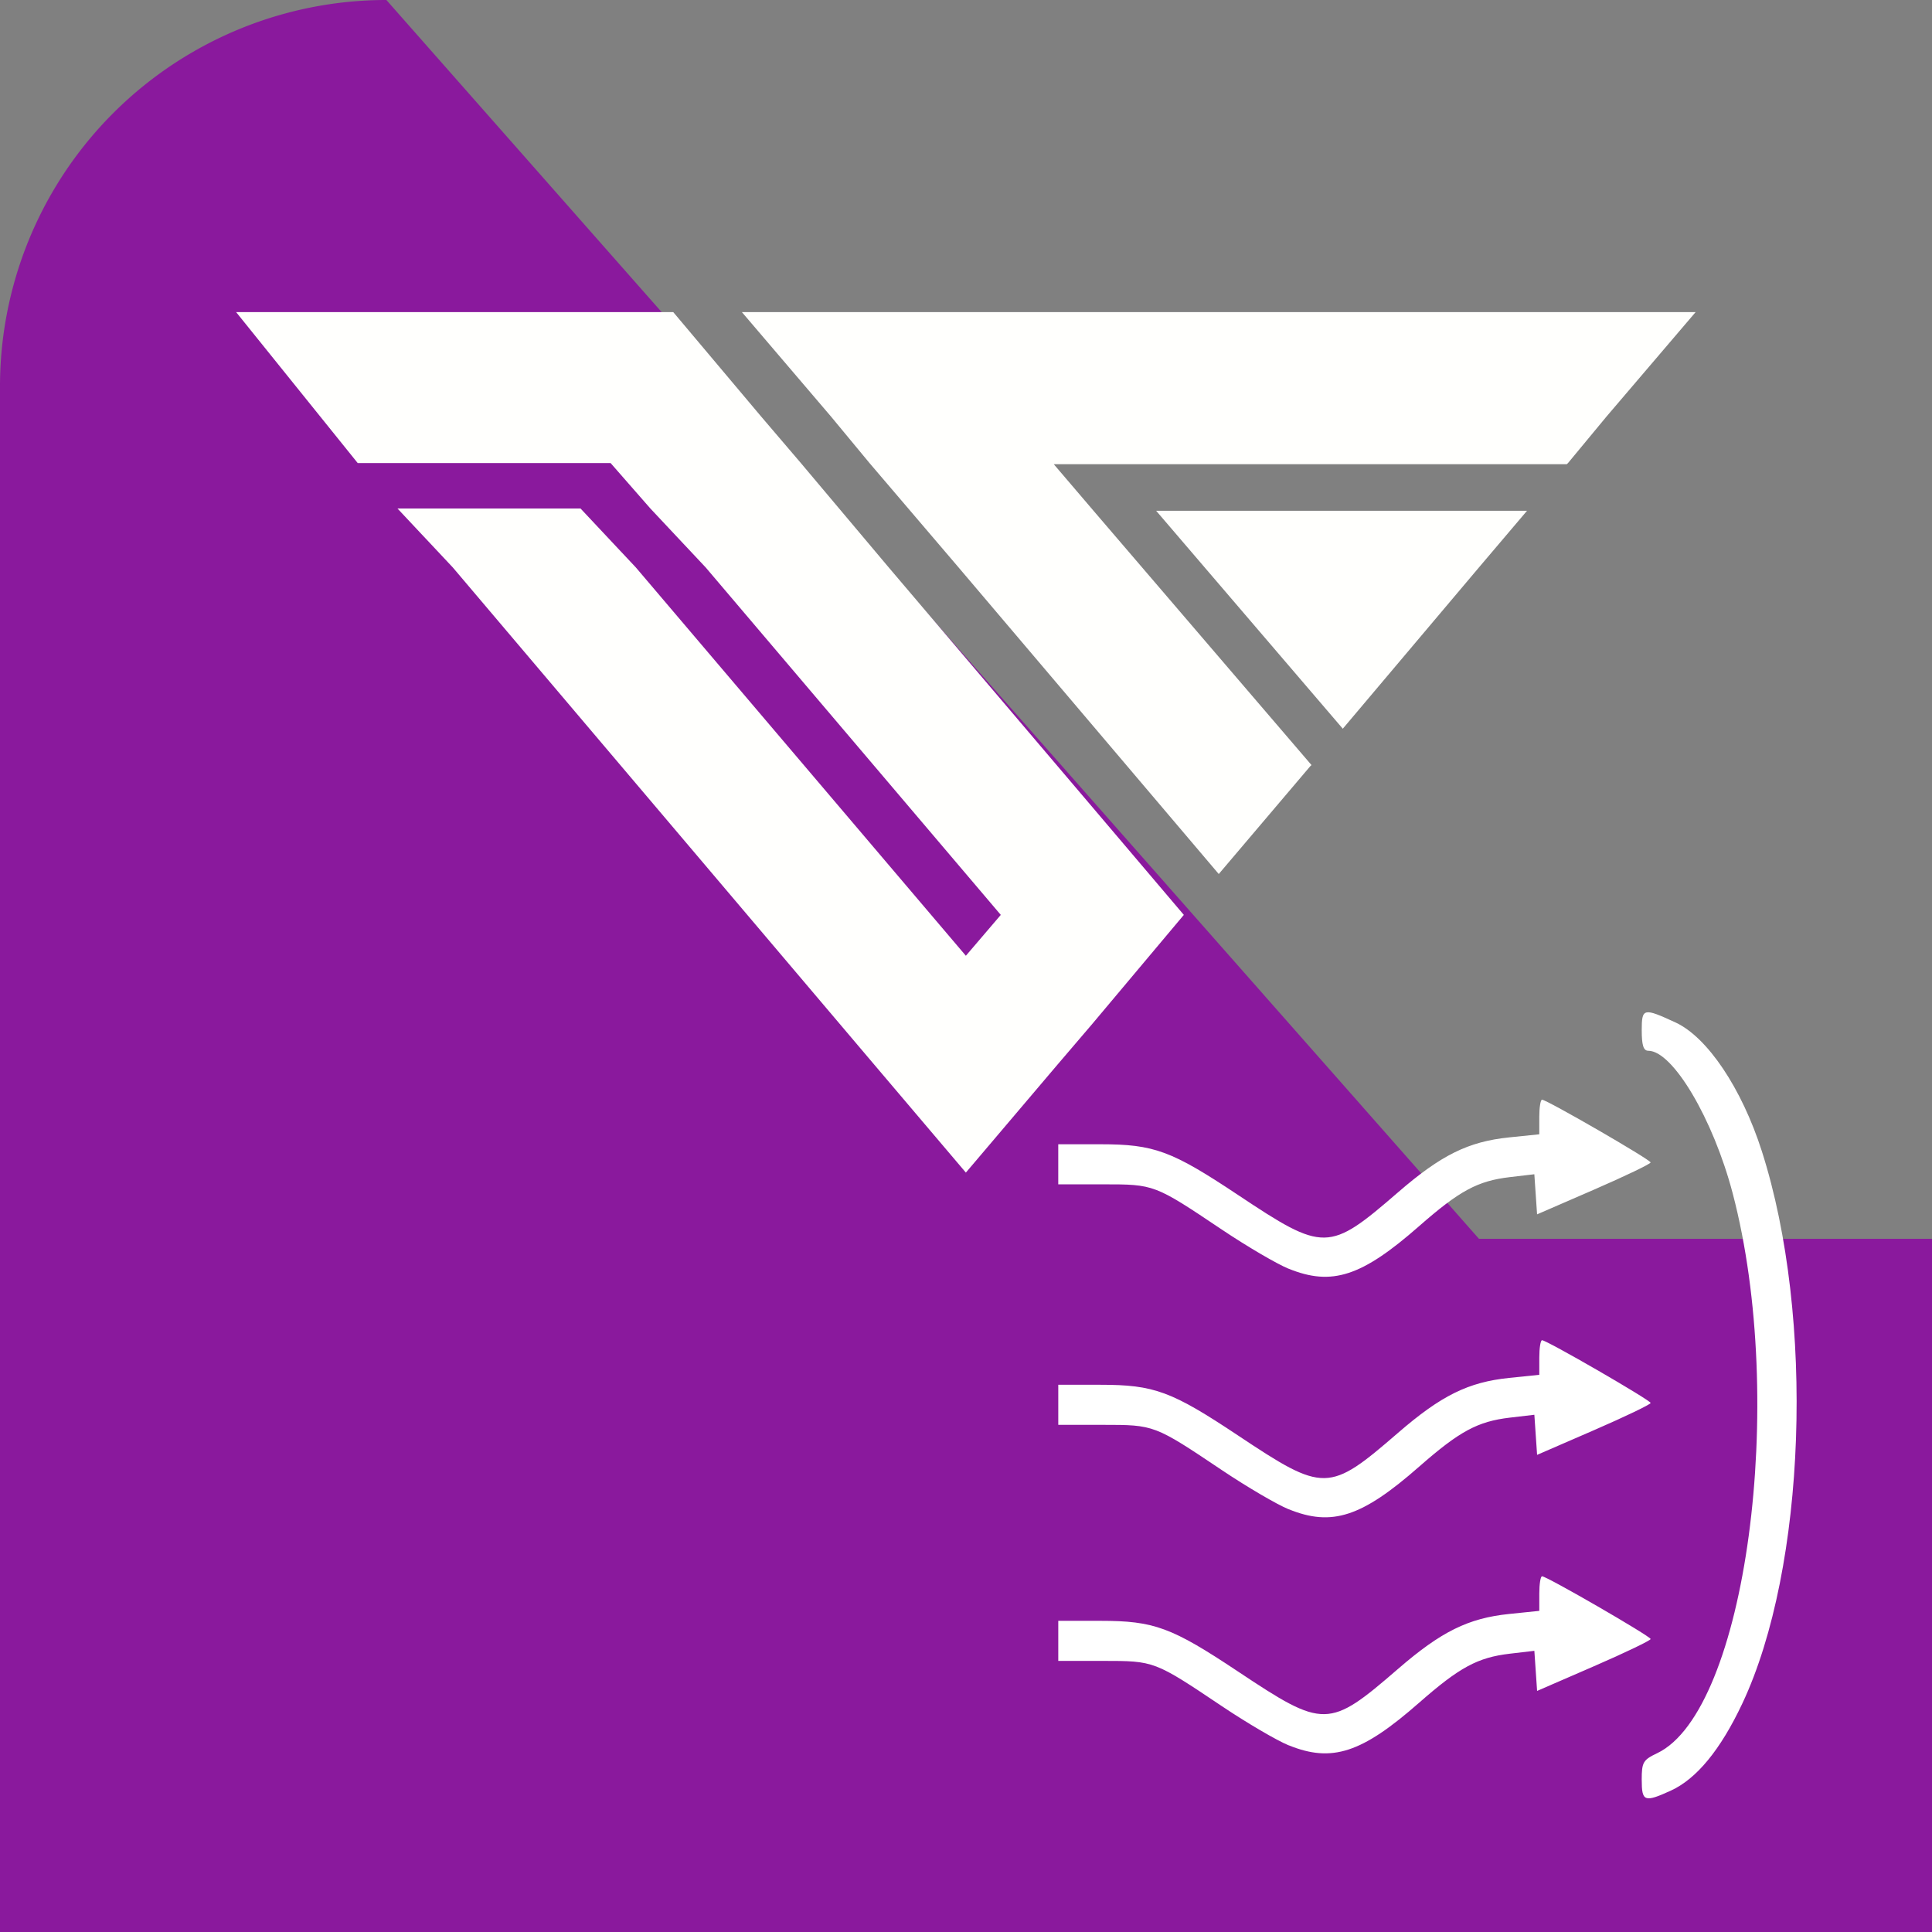 <?xml version="1.0" encoding="UTF-8" standalone="no"?>
<!-- Created with Inkscape (http://www.inkscape.org/) -->

<svg
   width="100mm"
   height="100mm"
   viewBox="0 0 100 100"
   version="1.1"
   id="svg3507"
   xmlns="http://www.w3.org/2000/svg"
   xmlns:svg="http://www.w3.org/2000/svg">
  <rect x="0" y="0" width="100" height="100" fill="#808080" stroke="none"/>
  <defs
     id="defs3504">
    <rect
       x="-14.344"
       y="-26.939"
       width="178.43"
       height="153.59"
       id="rect13379" />
  </defs>
  <g
     id="layer1"
     transform="translate(-56.55,-64.12)"
     style="display:inline">
    <path
       style="fill:#8A199D;fill-rule:evenodd;stroke-width:0.983"
       id="rect3759"
       width="100"
       height="100"
       x="56.55"
       y="64.12"
       d="m 76.55,64.12 h 60 a 20,20 45 0 1 20,20 v 60 a 20,20 135 0 1 -20,20 H 76.55 a 20,20 45 0 1 -20,-20 V 84.12 a 20,20 135 0 1 20,-20 z" />
  </g>
  <g
     id="layer2"
     transform="translate(-56.55,-64.12)"
     style="display:inline">
    <g
       id="g4415"
       transform="matrix(0.893,0,0,0.893,51.655,48.13)"
       style="fill:#fffffd;fill-opacity:1">
      <g
         id="g120"
         transform="matrix(0.698,0,0,0.658,19.166,35.995)"
         style="fill:#fffffd;fill-opacity:1">
        <linearGradient
           id="SVGID_1_"
           gradientUnits="userSpaceOnUse"
           x1="39.356"
           y1="0.723"
           x2="39.356"
           y2="70.88">
          <stop
             offset="0"
             style="stop-color:#16C7F3"
             id="stop97" />
          <stop
             offset="1"
             style="stop-color:#1F72B3"
             id="stop99" />
        </linearGradient>
        <polygon
           class="st0"
           points="13.4,17.3 18,22.5 53,66.3 60.6,75.8 68.2,66.3 71.1,62.7 78.7,53.1 71.1,43.6 54.2,22.5 46.9,13.3 43.6,9.2 36.3,0 21,0 15.3,0 0,0 10.1,13.3 25.4,13.3 31.1,13.3 34.4,17.3 39,22.5 63.5,53.1 60.6,56.7 33.2,22.5 28.6,17.3 "
           id="polygon102"
           style="fill:#fffffd;fill-opacity:1" />
        <g
           id="g118"
           style="fill:#fffffd;fill-opacity:1">
          <linearGradient
             id="SVGID_00000040559873967293563990000010313427330174422680_"
             gradientUnits="userSpaceOnUse"
             x1="91.809"
             y1="0.723"
             x2="91.809"
             y2="70.88">
            <stop
               offset="0"
               style="stop-color:#16C7F3"
               id="stop104" />
            <stop
               offset="1"
               style="stop-color:#1F72B3"
               id="stop106" />
          </linearGradient>
          <polygon
             style="fill:#fffffd;fill-opacity:1"
             points="76.4,17.5 91.9,36.7 103.2,22.5 107.2,17.5 "
             id="polygon109" />
          <linearGradient
             id="SVGID_00000068655785444952865200000007087109414417739179_"
             gradientUnits="userSpaceOnUse"
             x1="81.583"
             y1="0.723"
             x2="81.583"
             y2="70.88">
            <stop
               offset="0"
               style="stop-color:#16C7F3"
               id="stop111" />
            <stop
               offset="1"
               style="stop-color:#1F72B3"
               id="stop113" />
          </linearGradient>
          <polygon
             style="fill:#fffffd;fill-opacity:1"
             points="113.8,9.2 121.2,0 105.9,0 57.2,0 42,0 49.4,9.2 52.6,13.3 60,22.5 74,40 81.6,49.5 89.2,40 89.3,39.9 71.2,17.5 67.9,13.4 73.1,13.4 110.5,13.4 110.6,13.3 "
             id="polygon116" />
        </g>
      </g>
    </g>
  </g>
  <g
     id="layer6"
     style="display:none">
    <path
       style="fill:none;stroke:#000000;stroke-width:0.265px;stroke-linecap:butt;stroke-linejoin:miter;stroke-opacity:1"
       d="M 73.472,8.033 V 97.179"
       id="path5719" />
    <path
       style="fill:none;stroke:#000000;stroke-width:0.265px;stroke-linecap:butt;stroke-linejoin:miter;stroke-opacity:1"
       d="M 44.279,72.884 H 101.881"
       id="path5721" />
  </g>
  <g
     id="layer3"
     style="display:none">
    <path
       style="fill:#ffffff;stroke-width:0.228"
       d="m 73.155,94.621 c -0.129,-0.338 -1.169,-3.611 -2.311,-7.273 -1.142,-3.662 -2.143,-6.724 -2.224,-6.804 -0.081,-0.08 -1.373,0.51 -2.87,1.311 -1.497,0.801 -2.763,1.457 -2.812,1.457 -0.049,0 0.582,-1.287 1.403,-2.86 1.466,-2.808 1.484,-2.863 0.988,-3.068 -0.278,-0.115 -3.635,-1.199 -7.462,-2.41 -3.826,-1.211 -6.992,-2.235 -7.035,-2.275 -0.043,-0.04 0.727,-0.324 1.711,-0.631 0.984,-0.307 4.371,-1.361 7.528,-2.342 l 5.739,-1.784 -1.478,-2.949 -1.478,-2.949 2.887,1.528 c 1.588,0.84 2.929,1.486 2.981,1.434 0.051,-0.051 1.142,-3.455 2.424,-7.565 1.584,-5.078 2.384,-7.337 2.497,-7.052 0.091,0.231 1.159,3.55 2.371,7.376 1.213,3.826 2.249,7.004 2.302,7.061 0.053,0.058 1.377,-0.532 2.94,-1.311 l 2.843,-1.416 -1.37,2.733 c -0.754,1.503 -1.37,2.834 -1.37,2.957 0,0.21 7.005,2.549 12.301,4.108 1.309,0.385 2.404,0.725 2.434,0.755 0.03,0.03 -3.273,1.124 -7.34,2.432 -4.067,1.308 -7.395,2.478 -7.395,2.601 0,0.123 0.616,1.379 1.369,2.793 0.753,1.413 1.369,2.618 1.369,2.676 0,0.058 -1.29,-0.56 -2.866,-1.374 -1.577,-0.814 -2.897,-1.444 -2.935,-1.4 -0.038,0.044 -1.118,3.364 -2.401,7.378 -1.283,4.014 -2.371,7.339 -2.419,7.387 -0.048,0.049 -0.192,-0.188 -0.32,-0.526 z m 1.894,-9.541 c 0.811,-2.54 1.542,-4.845 1.624,-5.122 0.128,-0.433 -0.02,-0.589 -1.054,-1.113 l -1.203,-0.609 1.019,-0.388 1.019,-0.388 1.665,0.9 c 0.916,0.495 1.718,0.847 1.782,0.783 0.065,-0.065 -0.255,-0.857 -0.71,-1.761 -0.803,-1.596 -0.82,-1.676 -0.545,-2.749 0.156,-0.608 0.37,-1.052 0.475,-0.986 0.106,0.065 0.443,0.613 0.749,1.217 l 0.557,1.098 4.828,-1.561 c 2.655,-0.859 4.881,-1.614 4.946,-1.679 0.065,-0.065 -0.025,-0.165 -0.2,-0.224 -1.585,-0.527 -9.575,-3.098 -9.629,-3.098 -0.039,0 -0.364,0.615 -0.723,1.366 l -0.653,1.366 -0.361,-1.08 -0.361,-1.08 0.968,-1.825 c 0.533,-1.004 0.97,-1.903 0.972,-1.998 0.002,-0.095 -0.894,0.269 -1.992,0.809 l -1.996,0.982 -1.08,-0.369 -1.08,-0.369 1.373,-0.656 c 0.755,-0.361 1.332,-0.764 1.282,-0.896 -0.05,-0.132 -0.789,-2.42 -1.644,-5.085 -0.854,-2.665 -1.591,-4.807 -1.636,-4.762 -0.046,0.046 -0.786,2.308 -1.646,5.027 l -1.562,4.944 0.488,0.313 c 0.268,0.172 0.871,0.493 1.34,0.714 l 0.852,0.401 -1.08,0.376 -1.08,0.376 -1.882,-0.973 c -1.035,-0.535 -1.882,-0.874 -1.882,-0.753 0,0.121 0.406,1.026 0.901,2.012 0.496,0.986 0.845,1.848 0.777,1.917 -0.068,0.068 -0.255,0.504 -0.415,0.969 l -0.291,0.845 -0.637,-1.17 c -0.35,-0.644 -0.749,-1.171 -0.886,-1.172 -0.585,-0.003 -9.929,3.07 -9.773,3.214 0.208,0.191 9.891,3.228 9.978,3.129 0.034,-0.038 0.344,-0.632 0.689,-1.32 l 0.628,-1.251 0.357,1.118 0.357,1.118 -0.968,1.786 c -0.532,0.982 -0.867,1.786 -0.744,1.786 0.123,0 0.959,-0.399 1.857,-0.886 l 1.633,-0.886 0.888,0.373 c 0.488,0.205 0.889,0.431 0.89,0.502 0.001,0.071 -0.434,0.369 -0.967,0.663 -0.533,0.294 -0.994,0.551 -1.025,0.573 -0.03,0.021 0.144,0.647 0.387,1.39 0.243,0.743 0.968,3.019 1.609,5.057 0.642,2.039 1.205,3.706 1.251,3.706 0.046,0 0.748,-2.078 1.56,-4.619 z m -2.495,-8.194 c -1.196,-0.257 -2.715,-1.553 -3.065,-2.613 -0.396,-1.199 -0.163,-2.879 0.546,-3.951 2.241,-3.386 7.675,-1.696 7.675,2.387 0,2.801 -2.424,4.765 -5.156,4.177 z m 2.425,-2.069 c 2.584,-1.751 0.212,-5.723 -2.617,-4.381 -1.371,0.651 -1.863,2.152 -1.154,3.523 0.738,1.427 2.38,1.8 3.77,0.858 z m 0.924,16.964 c 0.01,-0.079 0.144,-0.492 0.298,-0.919 0.245,-0.678 0.433,-0.815 1.495,-1.086 1.704,-0.436 3.687,-1.266 5.17,-2.163 1.739,-1.052 4.222,-3.515 5.416,-5.375 0.87,-1.354 2.199,-4.239 2.202,-4.781 6.8e-4,-0.104 0.106,-0.565 0.233,-1.024 0.176,-0.635 0.403,-0.894 0.948,-1.084 0.394,-0.137 0.769,-0.197 0.833,-0.133 0.304,0.304 -0.757,3.863 -1.766,5.925 -2.684,5.483 -7.492,9.241 -13.412,10.482 -0.789,0.165 -1.427,0.236 -1.418,0.158 z m -7.316,-0.403 c -2.096,-0.556 -5.691,-2.443 -7.409,-3.889 -3.504,-2.95 -5.659,-6.522 -6.596,-10.937 l -0.297,-1.4 0.942,0.321 c 0.894,0.305 0.958,0.388 1.244,1.628 0.166,0.719 0.64,2.044 1.055,2.944 2.194,4.767 6.27,8.247 11.29,9.638 0.914,0.253 1.686,0.489 1.717,0.523 0.03,0.034 0.126,0.396 0.214,0.804 0.144,0.673 0.11,0.739 -0.373,0.721 -0.292,-0.011 -1.096,-0.17 -1.786,-0.353 z M 54.448,69.9 c 0.017,-1.918 1.951,-6.522 3.708,-8.826 2.839,-3.723 6.934,-6.326 11.436,-7.27 l 1.455,-0.305 -0.264,0.911 c -0.246,0.851 -0.345,0.932 -1.488,1.225 -3.195,0.818 -5.748,2.241 -8.016,4.47 -2.483,2.44 -3.898,4.794 -4.766,7.926 -0.253,0.914 -0.489,1.683 -0.523,1.709 -0.034,0.026 -0.396,0.16 -0.804,0.298 -0.644,0.217 -0.741,0.199 -0.738,-0.137 z m 37.197,0.096 c -0.678,-0.245 -0.815,-0.433 -1.086,-1.495 -0.805,-3.144 -2.228,-5.714 -4.412,-7.966 -2.376,-2.45 -4.847,-3.938 -7.982,-4.807 -0.914,-0.253 -1.702,-0.5 -1.75,-0.549 -0.049,-0.049 -0.181,-0.41 -0.294,-0.804 -0.245,-0.856 -0.141,-0.874 2.036,-0.361 3.055,0.72 6.985,3.001 9.283,5.387 1.5,1.558 3.204,4.211 3.956,6.16 0.702,1.821 1.428,4.763 1.167,4.731 -0.079,-0.009 -0.492,-0.144 -0.919,-0.298 z"
       id="path4746" />
  </g>
  <g
     id="layer4"
     style="display:none">
    <path
       style="display:inline;fill:#ffffff;stroke-width:0.225"
       d="M 70.962,93.235 C 67.582,91.634 65.436,90.064 63.297,87.627 58.5,82.165 56.001,73.839 55.667,62.218 c -0.152,-5.281 -0.261,-4.963 1.792,-5.231 2.633,-0.343 5.107,-2.573 5.842,-5.265 0.128,-0.471 0.337,-0.983 0.463,-1.137 0.177,-0.217 2.375,-0.281 9.612,-0.278 5.161,0.002 9.521,0.091 9.69,0.198 0.169,0.107 0.506,0.782 0.748,1.5 0.242,0.718 0.729,1.725 1.082,2.237 1.029,1.496 3.223,2.788 4.779,2.813 0.333,0.005 0.881,0.115 1.218,0.243 l 0.613,0.233 -0.14,3.88 c -0.634,17.549 -5.319,27.153 -15.592,31.967 -1.03,0.482 -2.06,0.872 -2.29,0.866 -0.23,-0.006 -1.365,-0.46 -2.524,-1.009 z m 5.463,-1.975 c 4.983,-2.543 8.135,-6.089 10.261,-11.544 1.864,-4.782 3.164,-12.602 3.171,-19.077 l 0.002,-1.947 -0.845,-0.153 c -1.373,-0.249 -3.02,-1.109 -4.244,-2.215 -1.102,-0.997 -2.575,-3.33 -2.575,-4.081 0,-0.327 -0.851,-0.363 -8.685,-0.363 -8.074,0 -8.694,0.028 -8.808,0.394 -1.011,3.232 -3.812,5.828 -6.77,6.271 l -0.937,0.141 0.097,2.288 c 0.473,11.131 2.269,18.482 5.791,23.701 1.288,1.909 3.388,4.038 5.114,5.186 2.16,1.436 5.18,2.846 5.735,2.678 0.254,-0.077 1.465,-0.652 2.692,-1.278 z M 70.917,90.193 C 66.948,88.132 64.379,85.478 62.304,81.295 59.869,76.384 58.415,69.349 58.279,61.82 l -0.038,-2.119 1.33,-0.482 c 2.51,-0.909 4.514,-2.684 5.678,-5.029 l 0.587,-1.183 h 7.688 7.688 l 0.657,1.374 c 0.445,0.931 1.142,1.832 2.161,2.793 1.408,1.328 1.876,1.59 4.453,2.495 0.257,0.09 0.285,0.644 0.154,3.091 -0.828,15.463 -5.15,24.279 -13.77,28.092 -0.587,0.26 -1.232,0.469 -1.433,0.464 -0.201,-0.004 -1.334,-0.51 -2.516,-1.124 z m 4.313,-1.301 c 3.425,-1.721 5.828,-4.125 7.738,-7.744 2.288,-4.335 3.65,-10.193 4.091,-17.594 l 0.157,-2.639 -1.467,-0.701 c -1.868,-0.892 -3.761,-2.578 -4.818,-4.29 l -0.827,-1.34 -6.674,0.002 -6.674,0.002 -0.544,0.956 c -1.229,2.159 -3.381,4.105 -5.52,4.992 l -0.88,0.365 0.138,2.895 c 0.536,11.203 3.843,19.672 9.225,23.622 0.959,0.704 3.909,2.325 4.234,2.327 0.064,4.5e-4 0.883,-0.384 1.82,-0.855 z m -2.331,-1.191 c -0.564,-0.328 -0.518,-1.478 0.071,-1.793 0.362,-0.194 0.588,-0.17 1.014,0.11 0.652,0.427 0.705,1.039 0.136,1.554 -0.473,0.428 -0.673,0.449 -1.222,0.13 z m -5.759,-4.084 c -0.632,-0.632 -0.156,-1.758 0.744,-1.758 0.26,0 0.595,0.122 0.744,0.27 0.149,0.149 0.27,0.483 0.27,0.744 0,0.26 -0.122,0.595 -0.27,0.744 -0.149,0.149 -0.483,0.27 -0.744,0.27 -0.26,0 -0.595,-0.122 -0.744,-0.27 z m 11.128,-0.084 c -0.453,-0.453 -0.445,-0.61 0.059,-1.233 0.806,-0.995 2.227,-0.006 1.62,1.127 -0.294,0.55 -1.179,0.606 -1.679,0.105 z M 63.883,77.558 c -0.453,-0.264 -0.523,-1.116 -0.124,-1.515 0.632,-0.632 1.758,-0.156 1.758,0.744 0,0.891 -0.789,1.263 -1.634,0.771 z m 17.766,-0.111 c -0.415,-0.415 -0.438,-0.646 -0.121,-1.238 0.282,-0.528 1.177,-0.571 1.666,-0.082 0.44,0.44 0.44,0.55 0.003,1.173 -0.411,0.586 -1.049,0.647 -1.549,0.147 z M 62.192,70.89 c -0.391,-0.158 -0.354,-1.314 0.053,-1.651 0.452,-0.375 1.404,-0.109 1.578,0.44 0.303,0.953 -0.603,1.626 -1.632,1.211 z M 83.334,70.713 c -0.704,-0.849 0.2,-1.988 1.212,-1.526 1.001,0.456 0.661,1.852 -0.451,1.852 -0.27,0 -0.612,-0.147 -0.761,-0.326 z M 61.564,63.51 c -0.359,-0.263 -0.394,-0.425 -0.208,-0.958 0.387,-1.104 1.906,-0.911 1.906,0.242 0,0.956 -0.869,1.322 -1.699,0.716 z m 22.339,-0.038 c -0.415,-0.415 -0.438,-0.646 -0.121,-1.238 0.282,-0.528 1.177,-0.571 1.666,-0.082 0.44,0.44 0.44,0.55 0.003,1.173 -0.411,0.586 -1.049,0.647 -1.549,0.147 z M 67.505,57.629 c -0.212,-0.465 -0.185,-0.641 0.152,-1.014 0.225,-0.248 0.58,-0.452 0.79,-0.452 0.21,0 0.565,0.203 0.79,0.452 0.607,0.671 0.153,1.577 -0.79,1.577 -0.513,0 -0.751,-0.142 -0.942,-0.563 z m 5.27,0.292 c -0.374,-0.374 -0.339,-1.195 0.065,-1.53 0.452,-0.375 1.404,-0.109 1.578,0.44 0.318,1.001 -0.914,1.818 -1.643,1.09 z m 4.916,-0.065 c -0.344,-0.415 -0.119,-1.438 0.357,-1.62 0.19,-0.073 0.593,-0.02 0.895,0.118 0.598,0.272 0.745,1.101 0.279,1.567 -0.374,0.374 -1.195,0.339 -1.53,-0.065 z"
       id="path5248" />
  </g>
  <g
     id="layer5"
     style="display:none">
    <path
       style="fill:#ffffff;stroke-width:0.207"
       d="M 71.8,92.708 C 68.008,90.96 65.372,88.443 63.583,84.862 62.965,83.625 62.242,81.864 61.978,80.948 L 61.496,79.283 59.771,79.15 c -3.755,-0.289 -6.658,-2.122 -8.147,-5.146 -1.798,-3.653 -1.084,-8.029 1.778,-10.897 1.131,-1.134 3.128,-2.236 4.425,-2.443 1.647,-0.262 1.593,-0.218 2.045,-1.705 1.41,-4.644 6.148,-8.027 10.702,-7.642 2.852,0.241 5.353,1.447 7.263,3.502 1.083,1.165 1.124,1.187 1.999,1.068 1.242,-0.17 3.085,0.213 4.77,0.989 2.293,1.057 4.222,3.367 4.91,5.88 0.208,0.761 0.311,0.85 1.39,1.191 6.212,1.965 7.35,10.304 1.894,13.883 -1.58,1.036 -2.26,1.222 -5.005,1.369 l -2.469,0.132 -0.361,1.282 c -1.284,4.563 -3.862,8.424 -7.029,10.529 -1.59,1.057 -3.944,2.187 -4.508,2.164 -0.202,-0.008 -0.935,-0.277 -1.628,-0.597 z m 3.597,-1.437 c 5.045,-2.537 7.752,-6.518 9.16,-13.474 0.694,-3.427 1.194,-10.348 0.759,-10.498 -2.215,-0.761 -2.799,-1.078 -3.767,-2.046 -0.621,-0.621 -1.214,-1.465 -1.434,-2.041 L 79.741,62.231 H 73.344 c -5.954,0 -6.397,0.025 -6.399,0.363 -0.003,0.57 -1.15,2.425 -1.879,3.038 -0.879,0.74 -2.001,1.298 -2.976,1.481 l -0.796,0.149 0.139,2.614 c 0.358,6.719 1.35,11.125 3.372,14.965 1.047,1.989 2.728,4.002 4.183,5.009 1.467,1.016 3.809,2.215 4.337,2.221 0.259,0.003 1.192,-0.357 2.073,-0.8 z M 71.914,90.556 c -1.967,-0.985 -3.129,-1.839 -4.34,-3.191 -3.107,-3.468 -4.799,-8.92 -5.305,-17.1 -0.127,-2.056 -0.108,-2.235 0.249,-2.357 2.311,-0.789 3.978,-2.127 4.821,-3.869 l 0.474,-0.979 5.63,4.98e-4 5.63,4.97e-4 0.599,1.146 c 0.751,1.438 2.31,2.856 3.713,3.378 l 1.077,0.401 0.067,1.423 c 0.146,3.114 -0.721,8.615 -1.874,11.884 -1.653,4.686 -3.934,7.48 -7.541,9.238 -0.81,0.395 -1.556,0.714 -1.658,0.711 -0.102,-0.004 -0.795,-0.312 -1.54,-0.685 z m 3.19,-1.326 c 0.948,-0.496 2.016,-1.306 2.967,-2.253 3.052,-3.038 4.82,-8.339 5.364,-16.078 l 0.141,-2.006 -1.259,-0.635 c -1.385,-0.699 -2.948,-2.179 -3.575,-3.384 l -0.404,-0.777 h -4.86 -4.86 l -0.698,1.088 c -0.87,1.356 -2.088,2.465 -3.483,3.172 l -1.074,0.544 0.132,2.156 c 0.48,7.839 2.418,13.273 5.877,16.471 1.171,1.083 3.383,2.459 3.971,2.471 0.154,0.003 0.947,-0.343 1.762,-0.768 z m -2.036,-0.75 c -0.425,-0.311 -0.359,-0.93 0.132,-1.239 0.25,-0.158 0.436,-0.143 0.674,0.055 0.753,0.625 -0.019,1.76 -0.806,1.184 z m -4.1,-2.845 c -0.452,-0.263 -0.469,-0.881 -0.034,-1.241 0.646,-0.536 1.456,0.503 0.907,1.164 -0.292,0.352 -0.386,0.36 -0.873,0.077 z m 8.065,-0.083 c -0.64,-0.64 0.107,-1.568 0.914,-1.136 0.453,0.242 0.493,0.467 0.185,1.042 -0.256,0.479 -0.678,0.515 -1.099,0.094 z M 66.366,81.05 c -0.619,-0.619 0.068,-1.588 0.834,-1.177 0.611,0.327 0.336,1.426 -0.357,1.426 -0.125,0 -0.34,-0.112 -0.477,-0.249 z m 13.134,-0.026 C 79.245,80.837 79.168,80.611 79.261,80.318 c 0.193,-0.607 0.646,-0.719 1.175,-0.29 0.384,0.311 0.416,0.435 0.21,0.819 -0.278,0.519 -0.609,0.57 -1.146,0.178 z M 65.098,76.034 c -0.426,-0.513 -0.078,-1.195 0.571,-1.12 0.461,0.053 0.552,0.166 0.552,0.686 0,0.473 -0.104,0.637 -0.433,0.684 -0.238,0.034 -0.549,-0.078 -0.691,-0.249 z m 15.514,-0.037 c -0.197,-0.237 -0.212,-0.424 -0.056,-0.674 0.524,-0.837 1.783,-0.289 1.321,0.574 -0.272,0.509 -0.885,0.557 -1.265,0.1 z M 64.523,70.597 c -0.156,-0.408 0.17,-0.984 0.607,-1.07 0.528,-0.104 1.023,0.542 0.772,1.009 -0.263,0.492 -1.198,0.533 -1.379,0.061 z m 16.503,0.011 c -0.197,-0.237 -0.212,-0.424 -0.056,-0.674 0.524,-0.837 1.783,-0.289 1.321,0.574 -0.272,0.509 -0.885,0.557 -1.265,0.1 z m -11.644,-3.834 c -0.452,-0.263 -0.469,-0.881 -0.034,-1.241 0.646,-0.536 1.456,0.503 0.907,1.164 -0.292,0.352 -0.386,0.36 -0.873,0.077 z m 3.731,0 c -0.452,-0.263 -0.469,-0.881 -0.034,-1.241 0.646,-0.536 1.456,0.503 0.907,1.164 -0.292,0.352 -0.386,0.36 -0.873,0.077 z m 3.614,-0.139 c -0.326,-0.281 -0.38,-0.468 -0.237,-0.829 0.212,-0.535 0.57,-0.591 1.135,-0.178 0.338,0.247 0.359,0.365 0.148,0.829 -0.29,0.636 -0.476,0.668 -1.045,0.178 z M 61.063,77.206 C 60.651,75.131 60.444,72.662 60.431,69.708 l -0.014,-3.404 1.4,-0.343 c 1.971,-0.483 3.662,-1.959 4.02,-3.511 0.067,-0.292 0.253,-0.74 0.413,-0.997 l 0.291,-0.466 h 6.795 c 5.123,0 6.876,0.064 7.123,0.259 0.18,0.142 0.444,0.632 0.587,1.088 0.619,1.979 2.142,3.286 4.337,3.724 l 1.149,0.229 0.068,1.34 c 0.081,1.601 -0.298,6.543 -0.662,8.646 l -0.26,1.503 h 2.031 c 2.359,0 3.626,-0.383 5.007,-1.515 2.017,-1.653 2.761,-4.698 1.782,-7.293 -0.831,-2.204 -2.633,-3.611 -5.309,-4.145 -0.593,-0.118 -0.682,-0.235 -0.88,-1.159 -0.508,-2.369 -2.15,-4.548 -4.257,-5.65 -1.185,-0.619 -1.375,-0.655 -3.571,-0.659 l -2.32,-0.005 -0.599,-0.824 C 75.221,53.306 71.188,51.934 67.425,53.077 c -3.397,1.032 -5.843,3.761 -6.57,7.331 l -0.266,1.304 -1.388,0.139 c -1.633,0.163 -3.558,1.008 -4.838,2.124 -2.675,2.33 -3.119,7.164 -0.958,10.42 1.376,2.073 3.817,3.347 6.458,3.369 l 1.312,0.011 z"
       id="path5481" />
  </g>
  <g
     id="layer7"
     style="display:inline">
    <path
       style="fill:#ffffff;stroke-width:0.231"
       d="m 84.975,92.121 c 0,-0.908 0.07,-1.028 0.801,-1.376 4.589,-2.188 6.745,-18.184 3.907,-28.981 -1.013,-3.853 -3.1,-7.377 -4.369,-7.377 -0.247,0 -0.338,-0.282 -0.338,-1.053 0,-1.162 0.082,-1.181 1.75,-0.411 1.649,0.762 3.424,3.407 4.465,6.657 2.757,8.607 2.298,21.587 -1.013,28.602 -1.127,2.389 -2.366,3.895 -3.704,4.504 -1.36,0.619 -1.498,0.567 -1.498,-0.565 z M 66.701,90.338 c -0.605,-0.246 -2.161,-1.158 -3.458,-2.028 -3.493,-2.342 -3.493,-2.342 -6.151,-2.342 H 54.776 V 84.932 83.894 h 2.188 c 2.771,0 3.677,0.334 7.109,2.619 4.462,2.971 4.708,2.967 8.286,-0.128 2.239,-1.937 3.639,-2.629 5.759,-2.847 l 1.556,-0.16 v -0.895 c 0,-0.492 0.064,-0.895 0.143,-0.895 0.245,0 5.616,3.105 5.619,3.247 0.001,0.074 -1.321,0.709 -2.937,1.411 l -2.939,1.276 -0.071,-1.038 -0.071,-1.038 -1.271,0.149 c -1.666,0.196 -2.603,0.703 -4.695,2.539 -2.968,2.606 -4.512,3.11 -6.748,2.202 z m 0,-12.218 c -0.605,-0.246 -2.161,-1.158 -3.458,-2.028 -3.493,-2.342 -3.493,-2.342 -6.151,-2.342 H 54.776 V 72.713 71.676 h 2.188 c 2.771,0 3.677,0.334 7.109,2.619 4.462,2.971 4.708,2.967 8.286,-0.128 2.239,-1.937 3.639,-2.629 5.759,-2.847 l 1.556,-0.16 v -0.895 c 0,-0.492 0.064,-0.895 0.143,-0.895 0.245,0 5.616,3.105 5.619,3.247 0.001,0.074 -1.321,0.709 -2.937,1.411 l -2.939,1.276 -0.071,-1.038 -0.071,-1.038 -1.271,0.149 c -1.666,0.196 -2.603,0.703 -4.695,2.539 -2.968,2.606 -4.512,3.11 -6.748,2.202 z m 0,-12.449 c -0.605,-0.246 -2.161,-1.158 -3.458,-2.028 -3.493,-2.342 -3.493,-2.342 -6.151,-2.342 h -2.317 v -1.037 -1.037 h 2.188 c 2.771,0 3.677,0.334 7.109,2.619 4.462,2.971 4.708,2.967 8.286,-0.128 2.239,-1.937 3.639,-2.629 5.759,-2.847 l 1.556,-0.16 v -0.895 c 0,-0.492 0.064,-0.895 0.143,-0.895 0.245,0 5.616,3.105 5.619,3.247 0.001,0.074 -1.321,0.709 -2.937,1.411 l -2.939,1.276 -0.071,-1.038 -0.071,-1.038 -1.271,0.149 c -1.666,0.196 -2.603,0.703 -4.695,2.539 -2.968,2.606 -4.512,3.11 -6.748,2.202 z"
       id="path6905" />
  </g>
  <g
     id="layer8"
     style="display:none">
    <path
       style="fill:#ffffff;stroke-width:0.218"
       d="m 62.201,76.417 v -8.293 h 2.182 2.182 v 8.293 8.293 h -2.182 -2.182 z m 7.42,-5.347 V 57.43 h 2.292 2.292 v 13.64 13.64 h -2.292 -2.292 z m 7.639,5.347 v -8.293 h 2.292 2.292 v 8.293 8.293 h -2.292 -2.292 z m 7.639,4.256 v -4.038 h 2.292 2.292 v 4.038 4.038 H 87.191 84.899 Z M 68.039,79.448 C 67.746,79.283 67.657,78.946 67.657,77.995 v -1.238 l 0.45,0.45 c 0.351,0.351 0.435,0.671 0.382,1.453 -0.06,0.883 -0.114,0.978 -0.45,0.788 z m 7.257,-1.217 c 0,-1.032 0.092,-1.393 0.436,-1.705 0.432,-0.391 0.436,-0.381 0.436,0.914 0,1.032 -0.092,1.393 -0.436,1.705 -0.432,0.391 -0.436,0.381 -0.436,-0.914 z m 13.531,-5.229 v -1.011 l -2.455,0.126 c -1.35,0.07 -2.676,0.193 -2.946,0.274 -0.458,0.138 -0.491,0.082 -0.491,-0.837 0,-0.715 0.099,-1.022 0.362,-1.123 0.199,-0.076 1.571,-0.2 3.049,-0.275 l 2.688,-0.136 0.17,-0.843 0.17,-0.843 2.701,1.679 2.701,1.679 -2.155,0.836 c -1.185,0.46 -2.524,0.981 -2.974,1.16 l -0.818,0.324 z m -28.8,0.221 c -0.877,-0.465 -1.25,-0.516 -3.765,-0.516 h -2.791 v -0.856 -0.856 l 1.452,-0.155 c 1.88,-0.201 4.363,-0.009 5.382,0.417 0.777,0.324 0.804,0.374 0.804,1.439 0,0.606 -0.025,1.089 -0.055,1.073 -0.03,-0.016 -0.493,-0.262 -1.028,-0.546 z"
       id="path7087" />
  </g>
  <g
     id="layer9"
     style="display:none">
    <path
       style="display:inline;fill:#ffffff;stroke-width:0.259"
       d="m 91.424,89.265 c -0.427,-0.267 -2.492,-2.225 -4.59,-4.35 -3.62,-3.667 -3.814,-3.916 -3.814,-4.887 0,-0.893 -0.174,-1.196 -1.364,-2.371 l -1.364,-1.347 -1.41,0.949 c -3.123,2.103 -7.74,2.92 -11.507,2.036 -6.426,-1.508 -11.194,-6.676 -12.054,-13.068 -1.005,-7.471 3.835,-14.755 11.278,-16.97 2.057,-0.612 5.913,-0.609 8.016,0.007 2.645,0.775 5.021,2.189 7.02,4.179 5.032,5.009 5.909,12.627 2.162,18.772 l -0.996,1.633 1.328,1.358 c 0.988,1.009 1.517,1.358 2.065,1.358 0.405,0 0.991,0.129 1.302,0.286 0.311,0.157 2.339,2.047 4.508,4.199 4.238,4.205 4.539,4.699 3.952,6.479 -0.653,1.979 -2.82,2.809 -4.533,1.735 z M 73.391,76.952 c 2.497,-0.589 4.636,-1.804 6.546,-3.718 5.167,-5.179 5.073,-13.099 -0.219,-18.379 -5.209,-5.198 -13.114,-5.117 -18.408,0.189 -5.198,5.209 -5.117,13.114 0.189,18.408 3.295,3.287 7.519,4.53 11.892,3.499 z m -3.299,-1.39 c 0,-0.886 0.112,-1.11 0.711,-1.42 0.391,-0.202 1.06,-0.409 1.487,-0.459 0.748,-0.088 0.779,-0.051 0.857,1.043 0.045,0.624 -0.014,1.223 -0.129,1.331 -0.116,0.108 -0.821,0.278 -1.568,0.377 L 70.092,76.614 Z m -3.038,-0.216 c -0.178,-0.064 -0.323,-0.372 -0.323,-0.684 0,-0.605 -0.653,-1.712 -1.213,-2.053 -0.453,-0.276 -0.44,-1.474 0.016,-1.474 0.804,0 2.886,-1.158 3.894,-2.167 3.009,-3.009 3.273,-7.549 0.64,-10.999 l -1.069,-1.401 1.019,0.755 c 3.135,2.322 4.897,6.393 4.308,9.954 -0.226,1.364 -0.206,1.6 0.144,1.7 1.002,0.285 3.148,1.491 3.998,2.248 1.069,0.951 1.17,1.501 0.372,2.03 -0.501,0.332 -0.725,0.305 -2.11,-0.254 -2.775,-1.121 -6.529,-0.386 -8.578,1.681 -0.427,0.43 -0.921,0.73 -1.099,0.665 z m -5.924,-3.495 c -0.984,-1.093 -0.968,-1.242 0.097,-0.873 0.649,0.225 0.978,0.497 0.978,0.808 0,0.699 -0.478,0.728 -1.075,0.065 z m 4.825,-3.043 c -1.451,-0.609 -3.287,-0.646 -4.665,-0.095 -1.363,0.545 -2.108,0.233 -2.501,-1.047 -0.261,-0.852 -0.235,-0.978 0.271,-1.309 0.693,-0.453 3.381,-1.168 4.391,-1.168 1.594,0 5.022,1.184 5.942,2.053 0.204,0.193 -1.711,2.098 -2.081,2.07 -0.106,-0.008 -0.717,-0.234 -1.357,-0.503 z M 54.707,88.686 c -0.711,-0.096 -1.729,-0.362 -2.263,-0.591 -1.087,-0.468 -1.336,-0.795 -0.306,-0.404 0.972,0.369 2.701,0.308 4.024,-0.143 3.146,-1.072 4.942,-4.369 4.363,-8.009 -0.095,-0.599 -0.036,-0.751 0.262,-0.667 0.212,0.06 0.967,0.12 1.678,0.134 l 1.293,0.025 -0.083,1.353 c -0.182,2.963 1.409,5.764 3.947,6.945 1.522,0.709 3.574,0.808 4.936,0.239 1.476,-0.617 1.013,-0.167 -0.59,0.572 -1.178,0.544 -1.889,0.688 -3.426,0.697 -2.17,0.012 -3.535,-0.43 -5.345,-1.73 l -1.12,-0.805 -0.581,0.532 c -1.57,1.439 -4.307,2.185 -6.787,1.851 z m 2.906,-5.643 c -2.136,-1.355 -3.552,-4.007 -3.552,-6.653 0,-1.242 0.255,-1.361 1.771,-0.833 0.711,0.248 0.815,0.404 0.82,1.228 0.003,0.519 0.219,1.415 0.48,1.989 0.459,1.01 1.867,2.446 2.399,2.446 0.237,0 0.155,0.849 -0.206,2.133 -0.17,0.605 -0.308,0.579 -1.712,-0.311 z m 7.312,0.127 c -0.464,-1.221 -0.315,-1.884 0.579,-2.565 0.77,-0.587 0.946,-0.62 2.071,-0.38 l 1.229,0.262 -0.494,0.69 c -0.592,0.826 -1.453,1.623 -2.416,2.234 -0.699,0.444 -0.71,0.442 -0.97,-0.241 z m -17.722,-4.232 c 0.241,-2.889 2.238,-5.703 4.917,-6.93 l 1.369,-0.627 4.92e-4,-2.127 c 3.01e-4,-1.333 0.147,-2.465 0.394,-3.032 l 0.393,-0.905 0.163,0.776 c 0.858,4.09 1.736,6.104 3.748,8.599 0.717,0.89 1.304,1.675 1.304,1.745 0,0.329 -0.612,0.052 -1.673,-0.757 -2.595,-1.981 -6.3,-1.704 -8.65,0.647 -0.889,0.889 -1.543,2.013 -1.869,3.212 -0.155,0.571 -0.18,0.412 -0.096,-0.602 z"
       id="path7237" />
  </g>
  <g
     id="layer10"
     style="display:none">
    <path
       style="fill:#ffffff;stroke-width:0.258"
       d="m 91.11,89.067 c -1.166,-0.757 -6.798,-6.347 -7.573,-7.516 -0.233,-0.351 -0.424,-1.053 -0.424,-1.559 0,-0.771 -0.226,-1.144 -1.389,-2.292 L 80.336,76.328 79.331,76.962 c -4.453,2.811 -8.955,3.433 -13.562,1.874 -2.582,-0.873 -4.408,-2.058 -6.388,-4.143 -2.988,-3.146 -4.206,-6.176 -4.206,-10.464 0,-4.491 1.427,-7.89 4.669,-11.116 3.121,-3.106 6.477,-4.482 10.886,-4.462 4.177,0.019 7.566,1.47 10.732,4.595 1.583,1.563 2.325,2.54 3.04,4.005 2.387,4.892 2.162,10.197 -0.629,14.825 l -1.069,1.773 1.374,1.392 c 1.161,1.176 1.52,1.392 2.313,1.392 1.266,0 2.262,0.772 6.229,4.83 2.643,2.703 3.309,3.534 3.455,4.31 0.371,1.977 -1.212,4.04 -3.099,4.04 -0.462,0 -1.314,-0.324 -1.964,-0.746 z M 74.069,76.719 c 4.189,-1.147 7.797,-4.576 9.063,-8.612 1.916,-6.111 -1.126,-13.14 -6.887,-15.911 -7.985,-3.841 -17.499,1.293 -18.745,10.115 -0.842,5.961 2.908,12.177 8.567,14.203 2.4,0.859 5.339,0.935 8.002,0.205 z m -0.258,-2.798 2.445,-2.455 h -4.037 -4.037 l -0.867,2.064 c -0.868,2.065 -1.061,2.267 -1.754,1.828 -0.31,-0.196 -0.239,-0.532 0.434,-2.056 l 0.804,-1.821 -3.116,-0.072 C 60.777,71.341 60.539,71.297 60.179,70.755 L 59.794,70.174 h 3.52 c 1.966,0 3.52,-0.105 3.52,-0.237 0,-0.237 -1.607,-5.435 -1.944,-6.288 -0.157,-0.397 -0.572,-0.452 -3.381,-0.452 -3.15,0 -3.202,-0.01 -3.199,-0.581 0.002,-0.32 0.074,-0.843 0.159,-1.163 l 0.156,-0.581 h 6.887 6.887 l 3.677,4.63 c 2.023,2.547 3.737,4.786 3.81,4.976 0.077,0.201 -0.874,1.348 -2.276,2.745 -2.106,2.097 -2.586,2.446 -3.815,2.773 -2.613,0.695 -2.612,0.563 0.015,-2.075 z m 2.843,-3.946 c 0,-0.109 -1.137,-1.65 -2.526,-3.424 l -2.526,-3.225 -2.642,-0.074 c -1.459,-0.041 -2.642,0.031 -2.642,0.16 0,0.282 1.419,5.089 1.791,6.068 l 0.264,0.694 h 4.141 c 2.278,0 4.141,-0.089 4.141,-0.199 z M 51.97,80.255 c -4.261,-4.249 -7.747,-7.852 -7.747,-8.006 0,-0.154 1.324,-1.963 2.942,-4.02 l 2.942,-3.74 h 2.003 2.003 l 0.114,0.775 0.114,0.775 h -1.589 -1.589 l -1.386,1.744 c -0.762,0.959 -1.788,2.242 -2.28,2.85 l -0.894,1.106 3.577,-0.072 3.577,-0.072 0.503,-1.68 c 0.488,-1.63 0.51,-1.657 0.734,-0.904 0.127,0.426 0.167,1.211 0.089,1.744 -0.119,0.815 -0.067,0.969 0.327,0.969 0.482,0 1.088,0.461 1.088,0.827 0,0.114 -0.357,0.207 -0.793,0.207 -0.988,0 -1.082,-0.324 1.822,6.287 l 2.251,5.124 1.274,-2.965 c 1.143,-2.661 1.32,-2.932 1.716,-2.642 0.408,0.298 0.362,0.506 -0.598,2.721 -0.572,1.319 -0.974,2.464 -0.894,2.544 0.08,0.08 1.102,-0.794 2.27,-1.943 l 2.124,-2.09 0.99,0.294 0.99,0.294 -1.894,1.788 c -1.042,0.983 -2.827,2.693 -3.967,3.8 l -2.073,2.012 z m 4.05,-2.083 -2.295,-5.285 -3.265,-0.072 c -1.802,-0.04 -3.265,0.031 -3.265,0.159 0,0.366 10.945,11.008 11.037,10.731 0.046,-0.137 -0.95,-2.627 -2.212,-5.533 z"
       id="path7487" />
  </g>
  <style
     type="text/css"
     id="style95">
	.st0{fill:url(#SVGID_1_);}
	.st1{fill:url(#SVGID_00000073712553959374036150000000556718718013608579_);}
	.st2{fill:url(#SVGID_00000147928447666054646840000018246659662335041727_);}
</style>
</svg>
